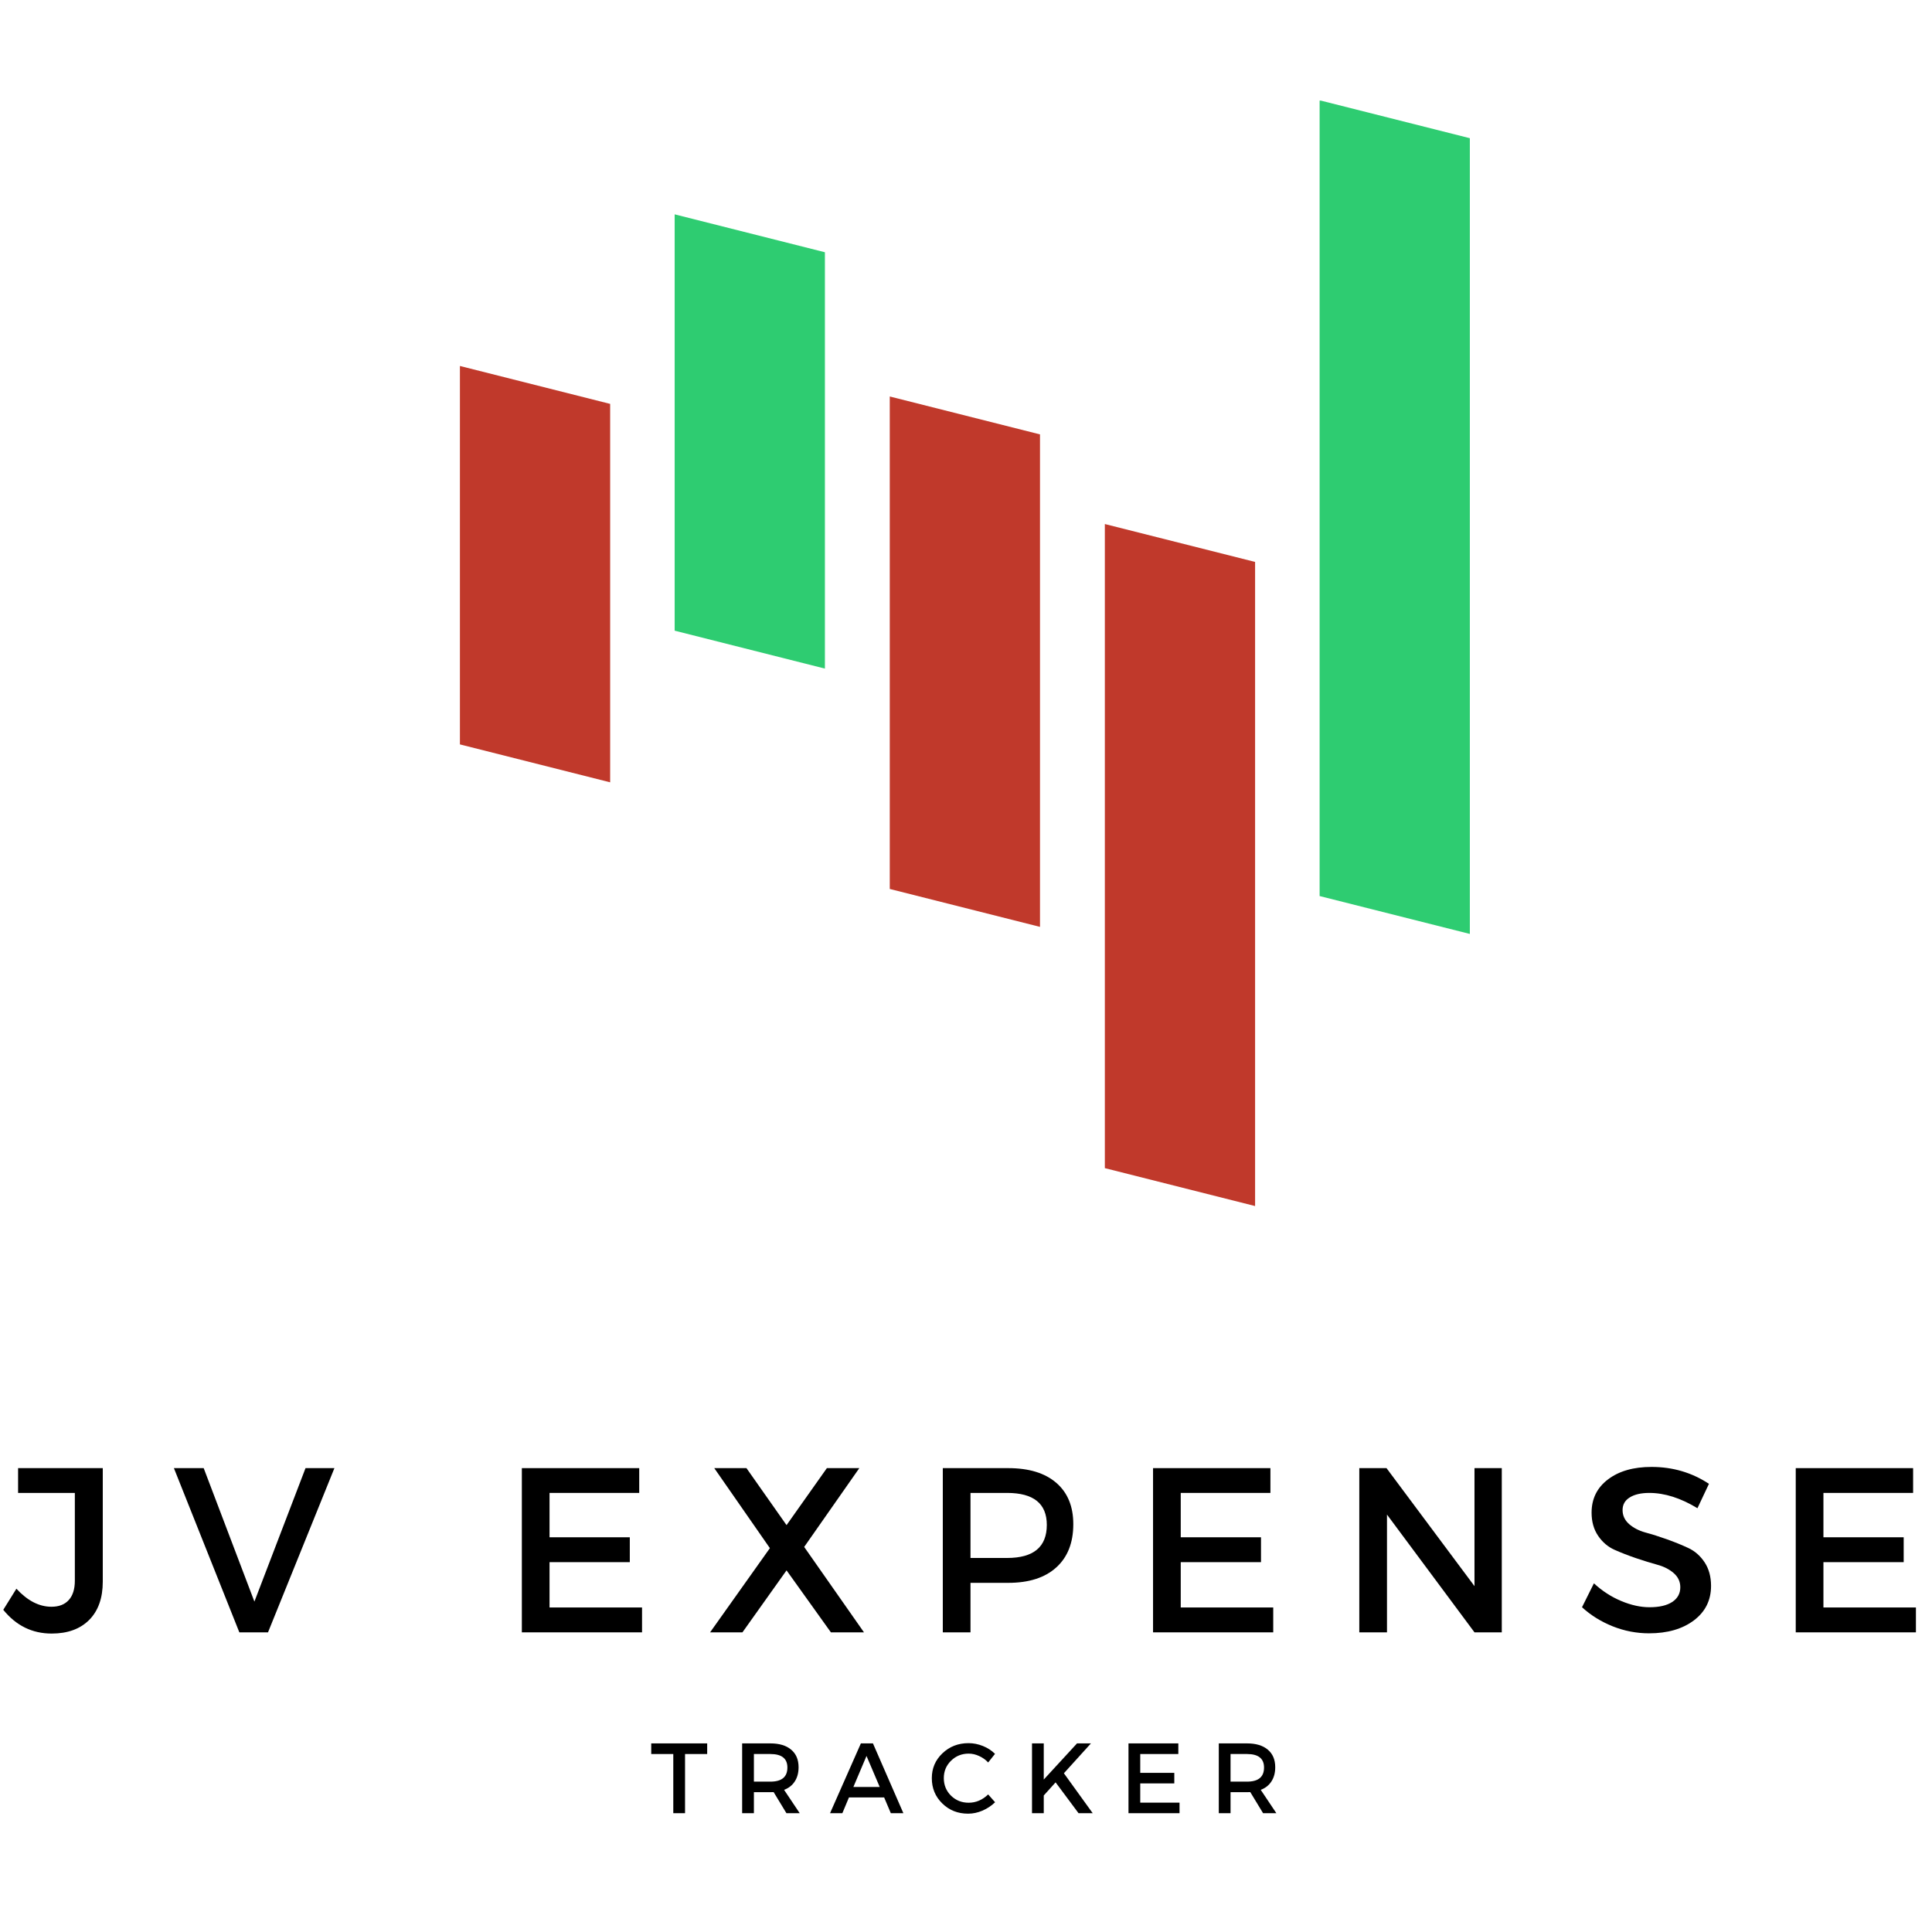 <svg xmlns="http://www.w3.org/2000/svg" xmlns:xlink="http://www.w3.org/1999/xlink" width="500" zoomAndPan="magnify" viewBox="0 0 375 375" height="500" preserveAspectRatio="xMidYMid meet" version="1.0"><defs><g/><clipPath id="id1"><path d="M 214 101 L 244 101 L 244 234.031 L 214 234.031 Z M 214 101 " clip-rule="nonzero"/></clipPath><clipPath id="id2"><path d="M 256 19.531 L 286 19.531 L 286 182 L 256 182 Z M 256 19.531 " clip-rule="nonzero"/></clipPath></defs><path fill="#c0392b" d="M 89.27 144.488 L 118.43 151.848 L 118.43 78.395 L 89.27 71.035 Z M 89.27 144.488 " fill-opacity="1" fill-rule="nonzero"/><path fill="#2ecc71" d="M 130.953 122.414 L 160.113 129.773 L 160.113 48.961 L 130.953 41.605 Z M 130.953 122.414 " fill-opacity="1" fill-rule="nonzero"/><path fill="#c0392b" d="M 172.703 172.547 L 201.863 179.906 L 201.863 84.316 L 172.703 76.957 Z M 172.703 172.547 " fill-opacity="1" fill-rule="nonzero"/><g clip-path="url(#id1)"><path fill="#c0392b" d="M 214.449 226.734 L 243.613 234.094 L 243.613 109.07 L 214.449 101.715 Z M 214.449 226.734 " fill-opacity="1" fill-rule="nonzero"/></g><g clip-path="url(#id2)"><path fill="#2ecc71" d="M 256.137 19.469 L 256.137 173.922 L 285.297 181.277 L 285.297 26.824 Z M 256.137 19.469 " fill-opacity="1" fill-rule="nonzero"/></g><g fill="#000000" fill-opacity="1"><g transform="translate(0.73, 316.838)"><g><path d="M 19.219 -31.875 L 19.219 -9.844 C 19.219 -6.656 18.336 -4.176 16.578 -2.406 C 14.816 -0.645 12.391 0.234 9.297 0.234 C 5.523 0.234 2.395 -1.301 -0.094 -4.375 L 2.453 -8.469 C 4.609 -6.133 6.875 -4.969 9.25 -4.969 C 10.707 -4.969 11.828 -5.398 12.609 -6.266 C 13.398 -7.129 13.797 -8.379 13.797 -10.016 L 13.797 -27.062 L 2.781 -27.062 L 2.781 -31.875 Z M 19.219 -31.875 "/></g></g></g><g fill="#000000" fill-opacity="1"><g transform="translate(33.614, 316.838)"><g><path d="M 18.406 0 L 12.844 0 L 0.141 -31.875 L 5.922 -31.875 L 15.766 -5.969 L 25.688 -31.875 L 31.297 -31.875 Z M 18.406 0 "/></g></g></g><g fill="#000000" fill-opacity="1"><g transform="translate(75.196, 316.838)"><g/></g></g><g fill="#000000" fill-opacity="1"><g transform="translate(97.103, 316.838)"><g><path d="M 26.969 -27.062 L 9.562 -27.062 L 9.562 -18.453 L 25.141 -18.453 L 25.141 -13.625 L 9.562 -13.625 L 9.562 -4.828 L 27.516 -4.828 L 27.516 0 L 4.188 0 L 4.188 -31.875 L 26.969 -31.875 Z M 26.969 -27.062 "/></g></g></g><g fill="#000000" fill-opacity="1"><g transform="translate(137.137, 316.838)"><g><path d="M 18.953 -16.578 L 30.562 0 L 24.141 0 L 15.531 -12.031 L 6.969 0 L 0.688 0 L 12.297 -16.344 L 1.5 -31.875 L 7.75 -31.875 L 15.531 -20.812 L 23.359 -31.875 L 29.656 -31.875 Z M 18.953 -16.578 "/></g></g></g><g fill="#000000" fill-opacity="1"><g transform="translate(178.81, 316.838)"><g><path d="M 4.188 -31.875 L 16.891 -31.875 C 20.898 -31.875 24.004 -30.926 26.203 -29.031 C 28.41 -27.133 29.516 -24.457 29.516 -21 C 29.516 -17.383 28.41 -14.582 26.203 -12.594 C 24.004 -10.602 20.898 -9.609 16.891 -9.609 L 9.562 -9.609 L 9.562 0 L 4.188 0 Z M 9.562 -27.062 L 9.562 -14.438 L 16.672 -14.438 C 21.805 -14.438 24.375 -16.578 24.375 -20.859 C 24.375 -24.992 21.805 -27.062 16.672 -27.062 Z M 9.562 -27.062 "/></g></g></g><g fill="#000000" fill-opacity="1"><g transform="translate(219.618, 316.838)"><g><path d="M 26.969 -27.062 L 9.562 -27.062 L 9.562 -18.453 L 25.141 -18.453 L 25.141 -13.625 L 9.562 -13.625 L 9.562 -4.828 L 27.516 -4.828 L 27.516 0 L 4.188 0 L 4.188 -31.875 L 26.969 -31.875 Z M 26.969 -27.062 "/></g></g></g><g fill="#000000" fill-opacity="1"><g transform="translate(259.651, 316.838)"><g><path d="M 31.844 0 L 26.547 0 L 9.562 -22.859 L 9.562 0 L 4.188 0 L 4.188 -31.875 L 9.469 -31.875 L 26.547 -8.969 L 26.547 -31.875 L 31.844 -31.875 Z M 31.844 0 "/></g></g></g><g fill="#000000" fill-opacity="1"><g transform="translate(305.879, 316.838)"><g><path d="M 14.672 -32.109 C 18.797 -32.109 22.516 -31.016 25.828 -28.828 L 23.594 -24.094 C 20.344 -26.07 17.227 -27.062 14.25 -27.062 C 12.645 -27.062 11.379 -26.77 10.453 -26.188 C 9.523 -25.613 9.062 -24.797 9.062 -23.734 C 9.062 -22.672 9.484 -21.766 10.328 -21.016 C 11.18 -20.273 12.242 -19.727 13.516 -19.375 C 14.797 -19.031 16.18 -18.594 17.672 -18.062 C 19.16 -17.531 20.539 -16.969 21.812 -16.375 C 23.094 -15.781 24.148 -14.852 24.984 -13.594 C 25.816 -12.332 26.234 -10.805 26.234 -9.016 C 26.234 -6.223 25.117 -3.988 22.891 -2.312 C 20.66 -0.645 17.766 0.188 14.203 0.188 C 11.773 0.188 9.422 -0.266 7.141 -1.172 C 4.867 -2.086 2.883 -3.32 1.188 -4.875 L 3.5 -9.516 C 5.113 -8.023 6.883 -6.879 8.812 -6.078 C 10.738 -5.273 12.566 -4.875 14.297 -4.875 C 16.18 -4.875 17.645 -5.211 18.688 -5.891 C 19.738 -6.578 20.266 -7.531 20.266 -8.75 C 20.266 -9.844 19.836 -10.758 18.984 -11.5 C 18.141 -12.238 17.078 -12.781 15.797 -13.125 C 14.523 -13.477 13.145 -13.906 11.656 -14.406 C 10.164 -14.914 8.785 -15.453 7.516 -16.016 C 6.242 -16.578 5.18 -17.477 4.328 -18.719 C 3.473 -19.969 3.047 -21.473 3.047 -23.234 C 3.047 -25.93 4.109 -28.082 6.234 -29.688 C 8.359 -31.301 11.172 -32.109 14.672 -32.109 Z M 14.672 -32.109 "/></g></g></g><g fill="#000000" fill-opacity="1"><g transform="translate(344.364, 316.838)"><g><path d="M 26.969 -27.062 L 9.562 -27.062 L 9.562 -18.453 L 25.141 -18.453 L 25.141 -13.625 L 9.562 -13.625 L 9.562 -4.828 L 27.516 -4.828 L 27.516 0 L 4.188 0 L 4.188 -31.875 L 26.969 -31.875 Z M 26.969 -27.062 "/></g></g></g><g fill="#000000" fill-opacity="1"><g transform="translate(126.232, 351.939)"><g><path d="M 11.031 -11.484 L 6.734 -11.484 L 6.734 0 L 4.453 0 L 4.453 -11.484 L 0.172 -11.484 L 0.172 -13.547 L 11.031 -13.547 Z M 11.031 -11.484 "/></g></g></g><g fill="#000000" fill-opacity="1"><g transform="translate(142.27, 351.939)"><g><path d="M 10.375 0 L 7.891 -4.094 C 7.766 -4.082 7.555 -4.078 7.266 -4.078 L 4.062 -4.078 L 4.062 0 L 1.781 0 L 1.781 -13.547 L 7.266 -13.547 C 8.992 -13.547 10.336 -13.141 11.297 -12.328 C 12.254 -11.523 12.734 -10.391 12.734 -8.922 C 12.734 -7.836 12.488 -6.922 12 -6.172 C 11.52 -5.422 10.828 -4.875 9.922 -4.531 L 12.953 0 Z M 4.062 -6.125 L 7.266 -6.125 C 9.461 -6.125 10.562 -7.035 10.562 -8.859 C 10.562 -10.609 9.461 -11.484 7.266 -11.484 L 4.062 -11.484 Z M 4.062 -6.125 "/></g></g></g><g fill="#000000" fill-opacity="1"><g transform="translate(161.095, 351.939)"><g><path d="M 10.516 -3.062 L 3.688 -3.062 L 2.406 0 L 0.016 0 L 6 -13.547 L 8.344 -13.547 L 14.25 0 L 11.812 0 Z M 9.656 -5.094 L 7.094 -11.109 L 4.547 -5.094 Z M 9.656 -5.094 "/></g></g></g><g fill="#000000" fill-opacity="1"><g transform="translate(180.209, 351.939)"><g><path d="M 7.781 -13.594 C 8.727 -13.594 9.656 -13.41 10.562 -13.047 C 11.477 -12.68 12.266 -12.172 12.922 -11.516 L 11.594 -9.844 C 11.102 -10.375 10.52 -10.789 9.844 -11.094 C 9.176 -11.406 8.5 -11.562 7.812 -11.562 C 6.457 -11.562 5.312 -11.098 4.375 -10.172 C 3.445 -9.254 2.984 -8.133 2.984 -6.812 C 2.984 -5.469 3.445 -4.332 4.375 -3.406 C 5.312 -2.488 6.457 -2.031 7.812 -2.031 C 9.219 -2.031 10.477 -2.566 11.594 -3.641 L 12.938 -2.125 C 12.238 -1.445 11.426 -0.906 10.5 -0.5 C 9.57 -0.102 8.641 0.094 7.703 0.094 C 5.711 0.094 4.039 -0.566 2.688 -1.891 C 1.332 -3.211 0.656 -4.848 0.656 -6.797 C 0.656 -8.711 1.344 -10.32 2.719 -11.625 C 4.094 -12.938 5.781 -13.594 7.781 -13.594 Z M 7.781 -13.594 "/></g></g></g><g fill="#000000" fill-opacity="1"><g transform="translate(198.531, 351.939)"><g><path d="M 10.812 0 L 6.359 -5.984 L 4.062 -3.438 L 4.062 0 L 1.781 0 L 1.781 -13.547 L 4.062 -13.547 L 4.062 -6.531 L 10.516 -13.547 L 13.219 -13.547 L 7.969 -7.75 L 13.562 0 Z M 10.812 0 "/></g></g></g><g fill="#000000" fill-opacity="1"><g transform="translate(217.259, 351.939)"><g><path d="M 11.453 -11.484 L 4.062 -11.484 L 4.062 -7.828 L 10.672 -7.828 L 10.672 -5.781 L 4.062 -5.781 L 4.062 -2.047 L 11.688 -2.047 L 11.688 0 L 1.781 0 L 1.781 -13.547 L 11.453 -13.547 Z M 11.453 -11.484 "/></g></g></g><g fill="#000000" fill-opacity="1"><g transform="translate(234.787, 351.939)"><g><path d="M 10.375 0 L 7.891 -4.094 C 7.766 -4.082 7.555 -4.078 7.266 -4.078 L 4.062 -4.078 L 4.062 0 L 1.781 0 L 1.781 -13.547 L 7.266 -13.547 C 8.992 -13.547 10.336 -13.141 11.297 -12.328 C 12.254 -11.523 12.734 -10.391 12.734 -8.922 C 12.734 -7.836 12.488 -6.922 12 -6.172 C 11.52 -5.422 10.828 -4.875 9.922 -4.531 L 12.953 0 Z M 4.062 -6.125 L 7.266 -6.125 C 9.461 -6.125 10.562 -7.035 10.562 -8.859 C 10.562 -10.609 9.461 -11.484 7.266 -11.484 L 4.062 -11.484 Z M 4.062 -6.125 "/></g></g></g></svg>